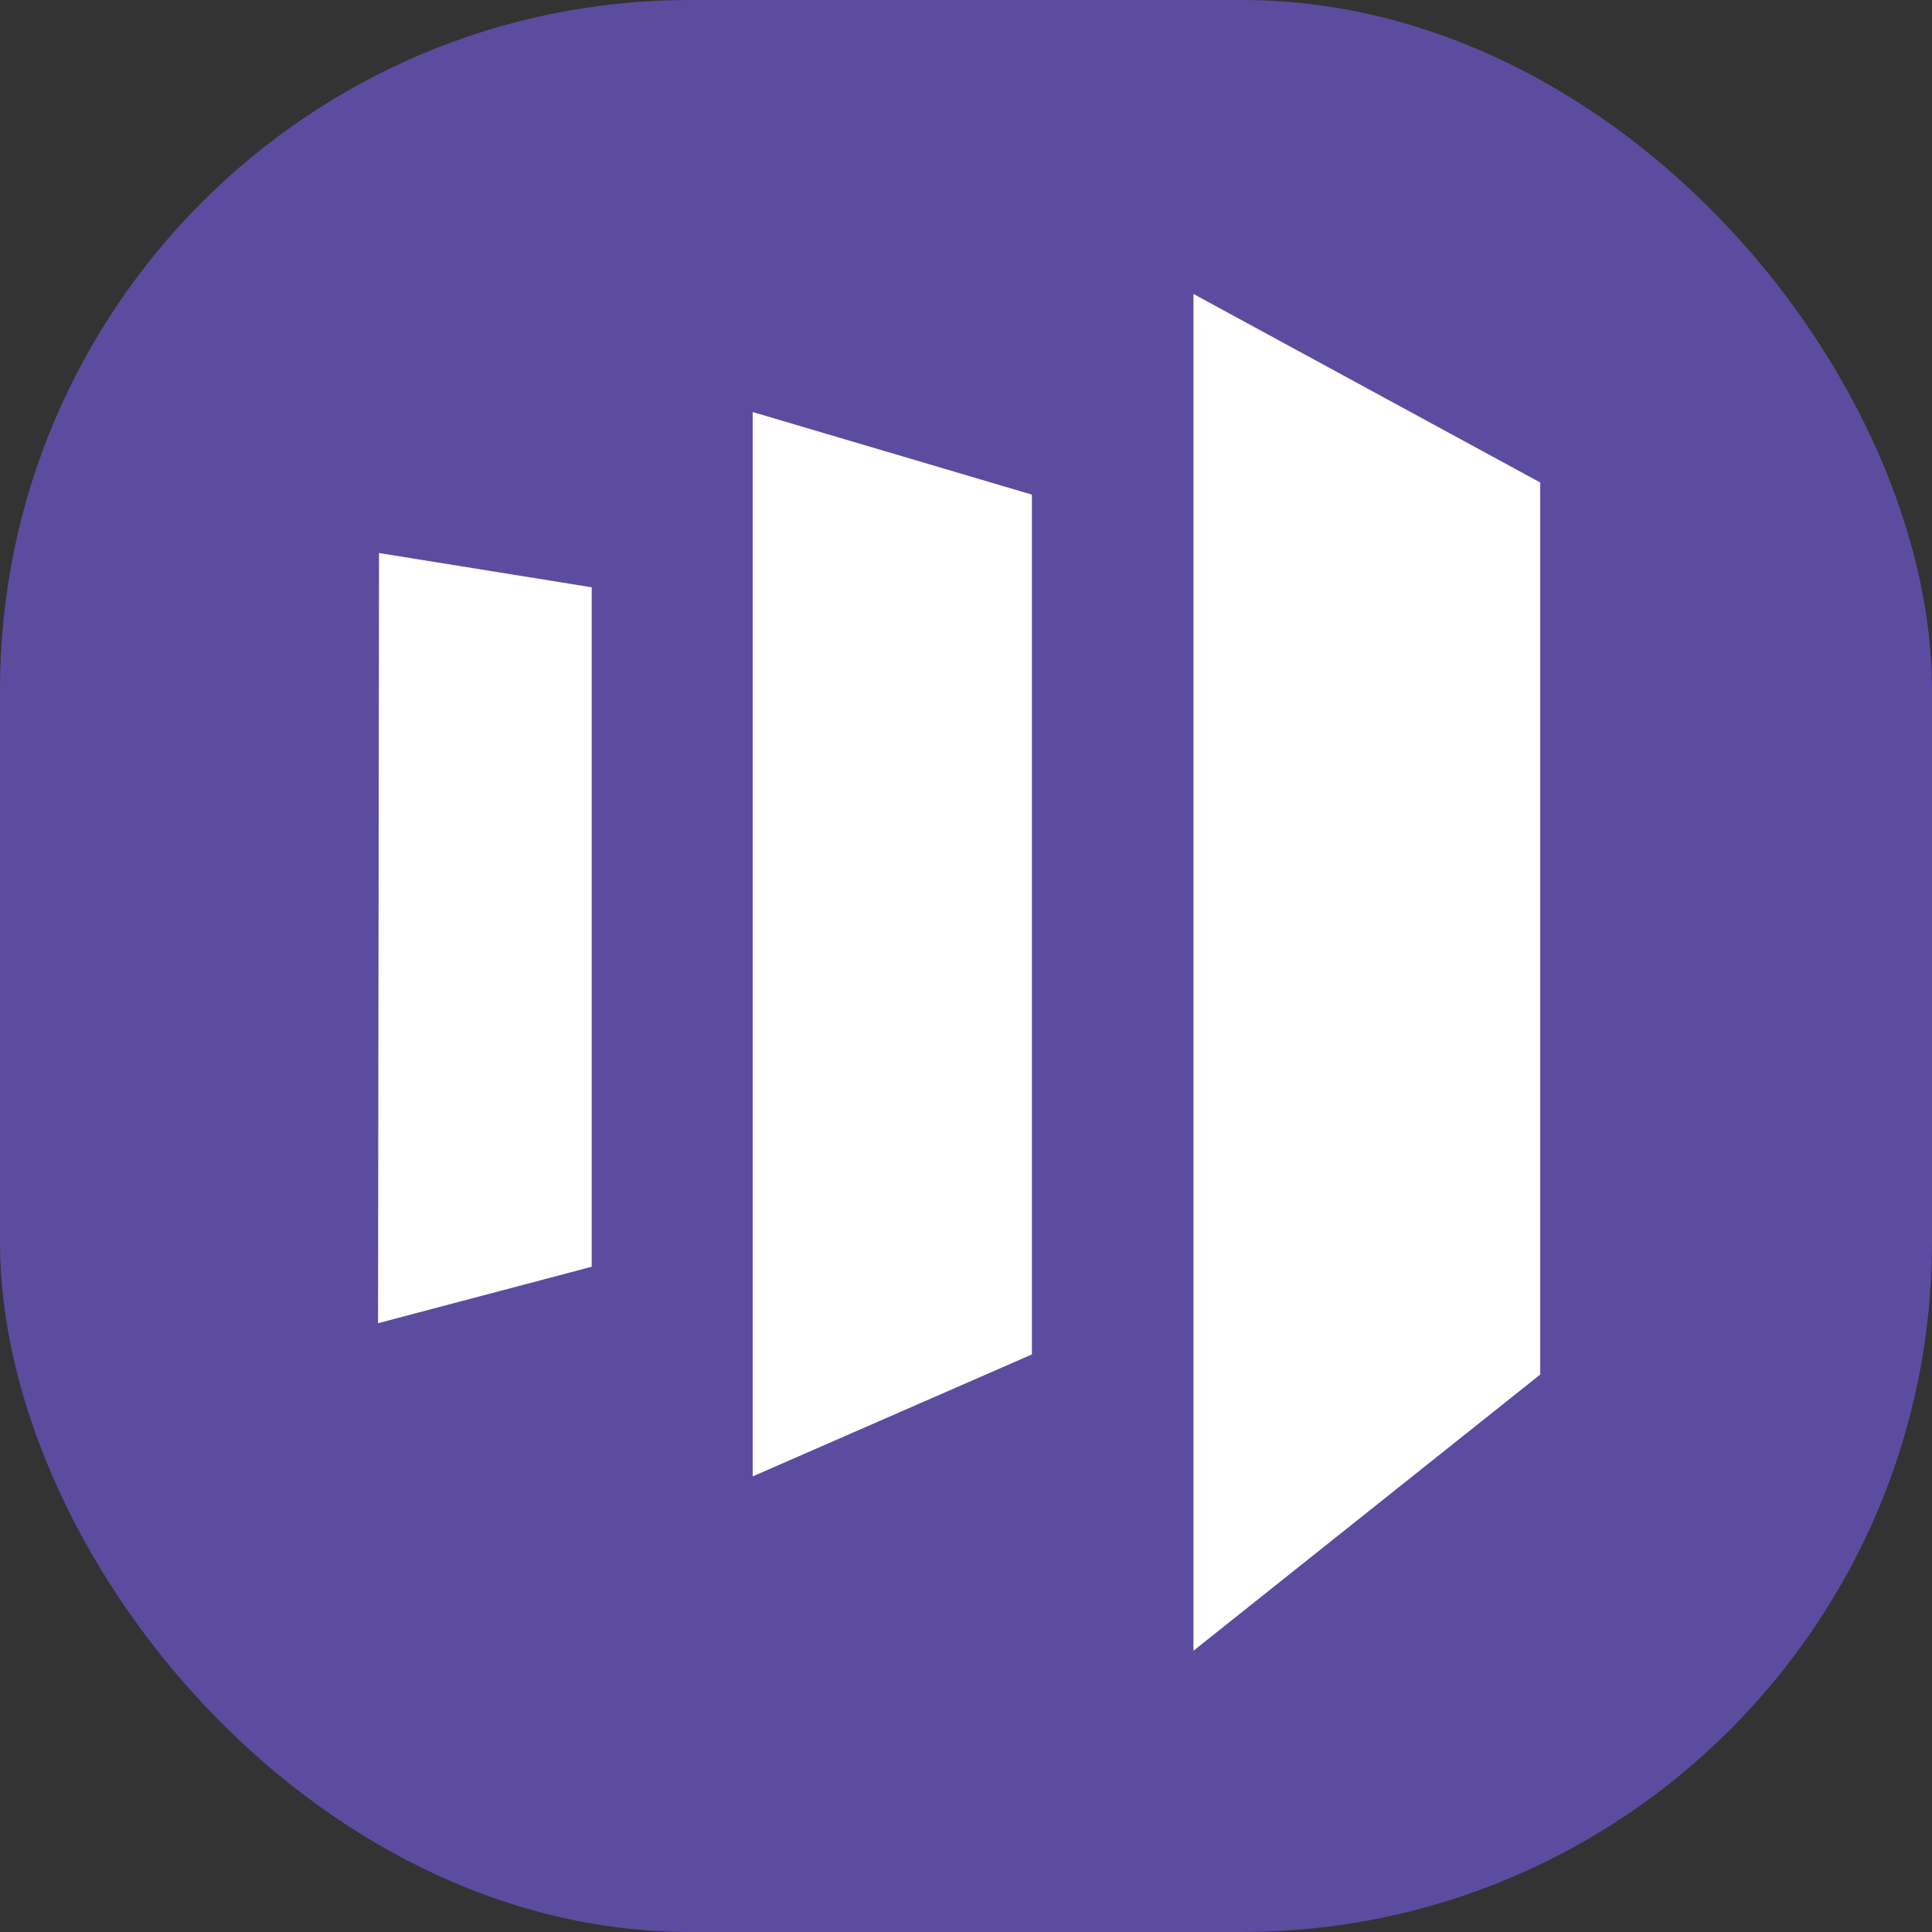 <svg width="56" height="56" viewBox="0 0 56 56" fill="none" xmlns="http://www.w3.org/2000/svg">
<rect x="0" y="0" width="56" height="56" fill="#333333" stroke="none"/>
<rect width="56" height="56" rx="20" fill="#5C4C9F"/>
<path d="M44.644 13.985L34.593 8.521V47.848L44.644 39.842V13.985ZM29.91 14.337V39.259L21.817 42.794V11.943L29.91 14.337ZM10.986 16.03L10.957 38.354L17.151 36.717V17.023L10.986 16.03Z" fill="white"/>
</svg>

